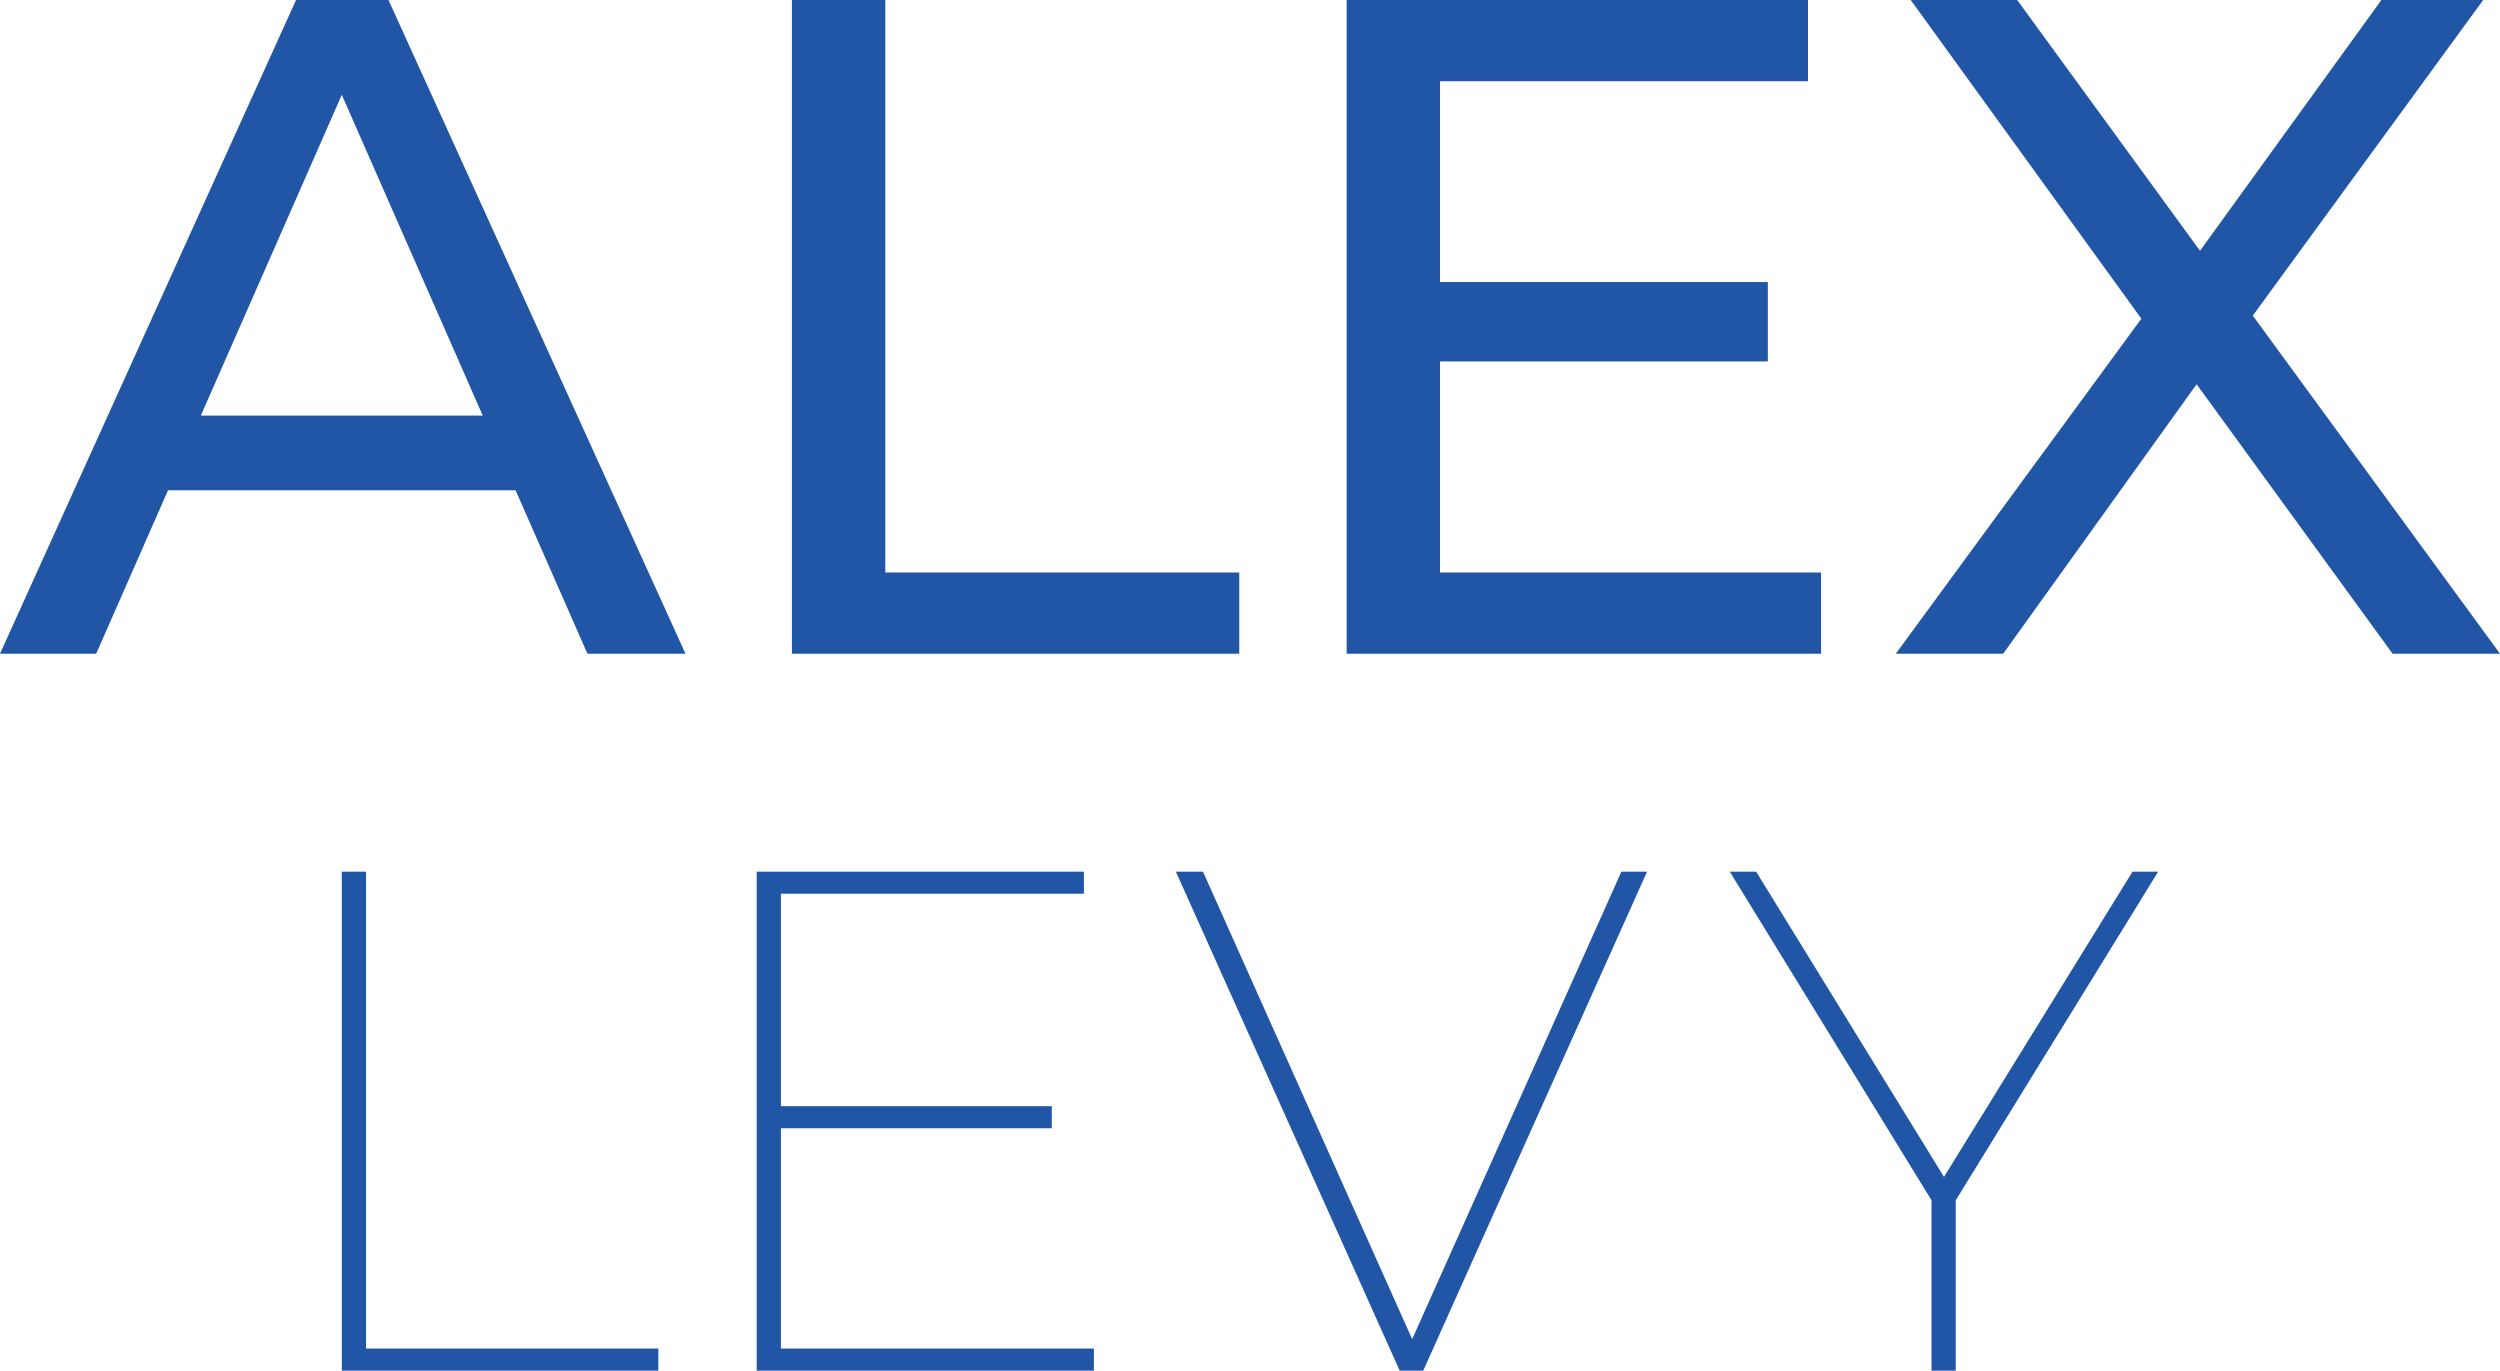 <?xml version="1.0" encoding="UTF-8"?><svg id="Layer_2" xmlns="http://www.w3.org/2000/svg" viewBox="0 0 1114.19 610.87"><defs><style>.cls-1{fill:#2156a6;}</style></defs><g id="Layer_2-2"><path class="cls-1" d="M131.94,0L0,291.35h42.87l32.01-72.84h154.91l32.01,72.84h43.7L173.14,0h-41.2ZM89.51,185.21l62.82-142.96,62.82,142.96h-125.65Z"/><polygon class="cls-1" points="394.56 0 352.94 0 352.94 291.35 552.31 291.35 552.31 255.14 394.56 255.14 394.56 0"/><polygon class="cls-1" points="641.79 161.08 787.88 161.08 787.88 125.7 641.79 125.7 641.79 36.21 805.78 36.21 805.78 0 600.17 0 600.17 291.35 811.61 291.35 811.61 255.14 641.79 255.14 641.79 161.08"/><polygon class="cls-1" points="1114.19 291.35 1004.02 140.67 1106.7 0 1061.33 0 980.49 111.76 899.01 0 851.56 0 954.35 142.03 844.9 291.35 892.77 291.35 978.98 171.25 1066.32 291.35 1114.19 291.35"/><polygon class="cls-1" points="163.14 388.47 152.33 388.47 152.33 610.87 293.4 610.87 293.4 601.02 163.14 601.02 163.14 388.47"/><polygon class="cls-1" points="348.04 502.84 468.77 502.84 468.77 493 348.04 493 348.04 398.32 483.07 398.32 483.07 388.47 337.24 388.47 337.24 610.87 487.52 610.87 487.52 601.02 348.04 601.02 348.04 502.84"/><polygon class="cls-1" points="629.37 596.82 536.13 388.47 524.05 388.47 623.81 610.87 634.3 610.87 734.06 388.47 722.62 388.47 629.37 596.82"/><polygon class="cls-1" points="961.85 388.47 950.42 388.47 866.39 524.52 782.66 388.47 770.91 388.47 860.82 534.92 860.82 610.87 871.62 610.87 871.62 534.94 961.85 388.47"/></g></svg>
